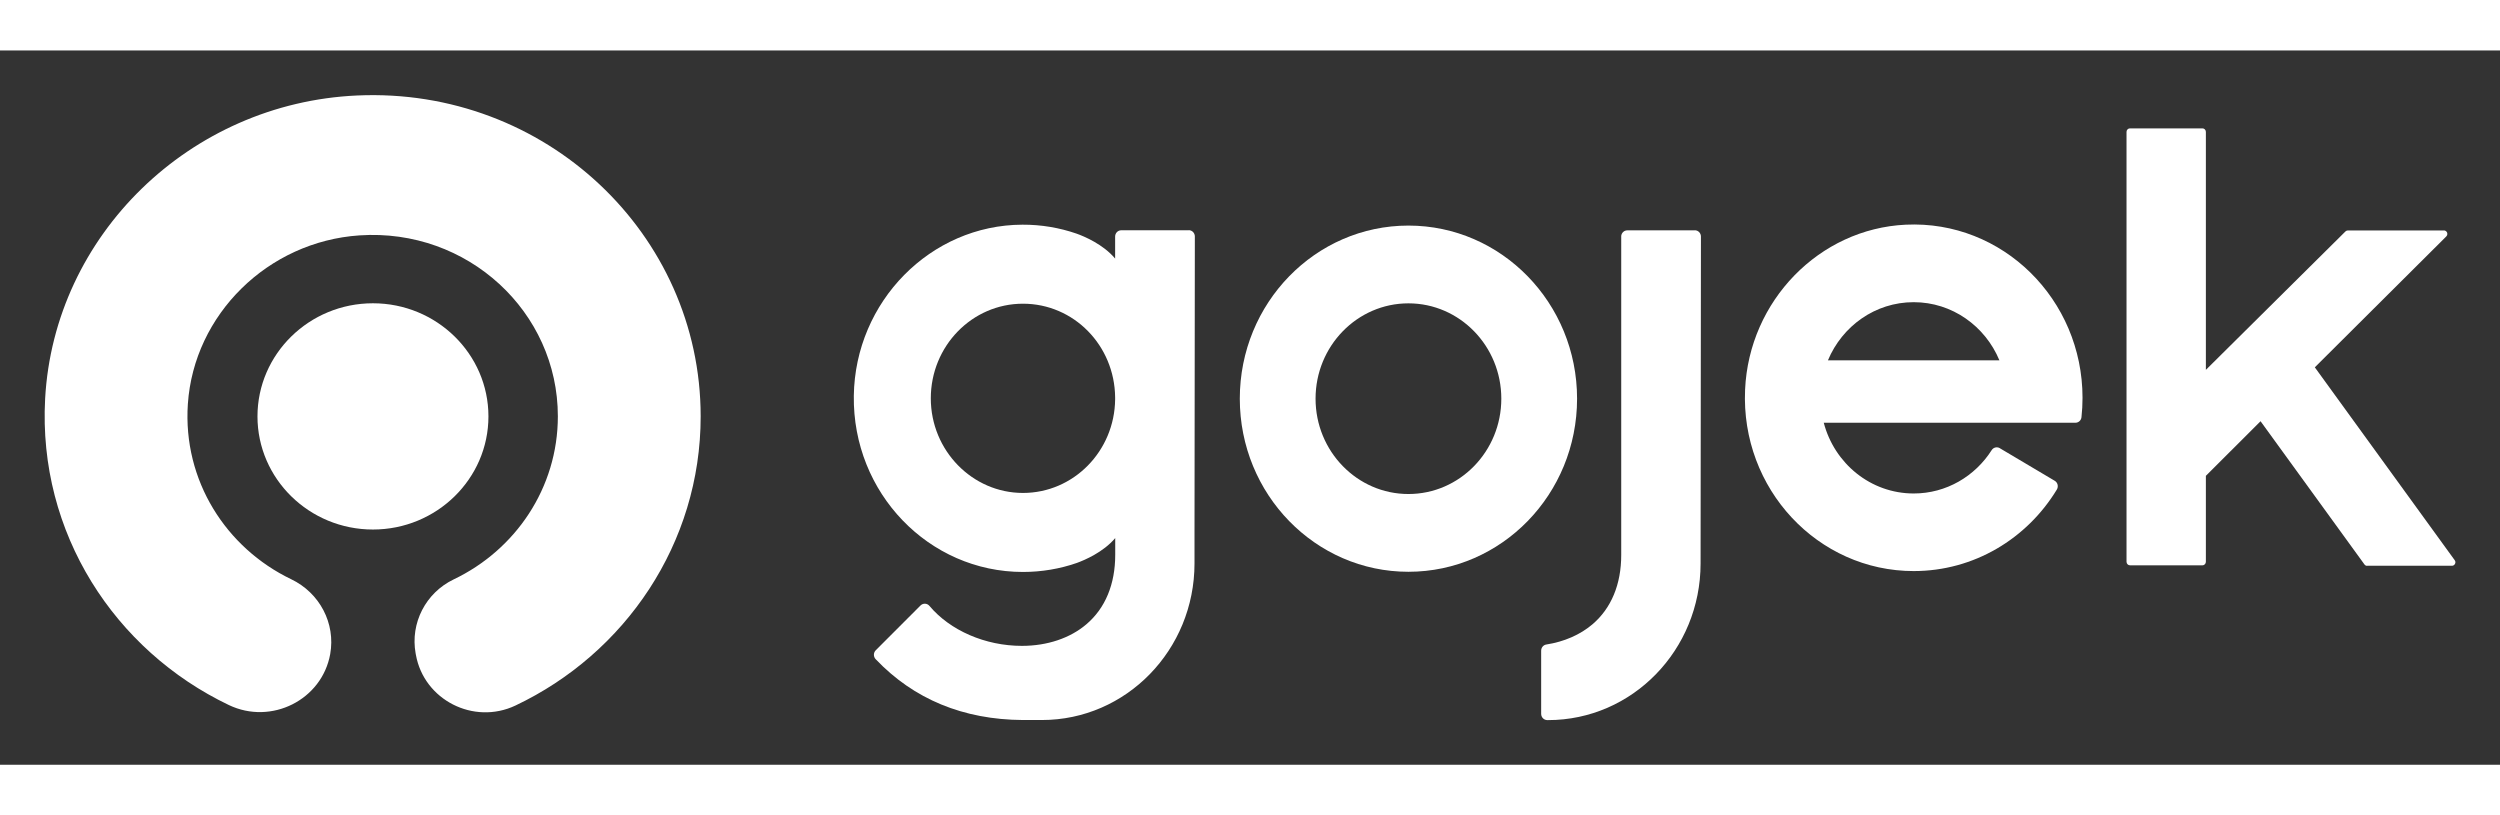 <svg width="92px" height="30px" viewBox="0 0 112 32" fill="none" xmlns="http://www.w3.org/2000/svg">
          <rect x="0" y="0" width="112" height="32" fill="#333333" stroke="none"/>
          <path class="c-header__logo-solv transition-colors duration-100 ease-out fill-current" fill-rule="evenodd" clip-rule="evenodd" d="M15.996 2.017C8.511 2.353 2.421 8.276 2.022 15.603C1.696 21.619 5.141 26.882 10.253 29.325C12.16 30.235 14.423 29.091 14.793 27.044C15.04 25.665 14.323 24.3 13.042 23.687C10.136 22.291 8.186 19.275 8.416 15.841C8.685 11.824 12.004 8.561 16.105 8.284C20.952 7.957 24.992 11.71 24.992 16.39C24.992 19.602 23.089 22.376 20.327 23.695C19.067 24.3 18.376 25.657 18.62 27.01L18.633 27.078C18.993 29.091 21.217 30.235 23.094 29.346C28.002 27.018 31.39 22.091 31.39 16.39C31.386 8.216 24.427 1.634 15.996 2.017Z" fill="#ffffff"></path>
          <path class="c-header__logo-solv transition-colors duration-100 ease-out fill-current" fill-rule="evenodd" clip-rule="evenodd" d="M16.708 21.462C13.854 21.462 11.535 19.189 11.535 16.394C11.535 13.599 13.854 11.326 16.708 11.326C19.562 11.326 21.882 13.599 21.882 16.394C21.882 19.189 19.562 21.462 16.708 21.462V21.462Z" fill="#ffffff"></path>
          <path class="c-header__logo-text transition-colors duration-100 ease-out fill-current" fill-rule="evenodd" clip-rule="evenodd" d="M89.593 17.817C89.467 17.744 89.306 17.78 89.227 17.905C88.484 19.072 87.198 19.847 85.735 19.847C83.804 19.847 82.183 18.503 81.704 16.678H92.979C93.117 16.678 93.235 16.573 93.25 16.432C93.282 16.145 93.297 15.855 93.297 15.56C93.297 11.152 89.715 7.599 85.377 7.805C81.503 7.987 78.357 11.216 78.18 15.193C77.979 19.645 81.44 23.323 85.735 23.323C88.441 23.323 90.812 21.866 92.145 19.674C92.228 19.536 92.189 19.359 92.051 19.278L89.589 17.817H89.593ZM85.735 11.277C87.457 11.277 88.936 12.351 89.573 13.881H81.892C82.53 12.351 84.008 11.277 85.731 11.277H85.735Z" fill="#ffffff"></path>
          <path class="c-header__logo-text transition-colors duration-100 ease-out fill-current" fill-rule="evenodd" clip-rule="evenodd" d="M63.098 7.845C58.925 7.845 55.543 11.317 55.543 15.6C55.543 19.884 58.925 23.355 63.098 23.355C67.27 23.355 70.653 19.884 70.653 15.6C70.653 11.317 67.27 7.845 63.098 7.845V7.845ZM63.098 19.871C60.801 19.871 58.937 17.958 58.937 15.6C58.937 13.243 60.801 11.329 63.098 11.329C65.395 11.329 67.259 13.243 67.259 15.6C67.259 17.958 65.395 19.871 63.098 19.871Z" fill="#ffffff"></path>
          <path class="c-header__logo-text transition-colors duration-100 ease-out fill-current" fill-rule="evenodd" clip-rule="evenodd" d="M75.927 8.059H72.902C72.761 8.059 72.647 8.168 72.631 8.306V22.6C72.631 23.916 72.186 24.99 71.341 25.709C70.79 26.177 70.075 26.488 69.276 26.613C69.142 26.633 69.044 26.75 69.044 26.892V29.718C69.044 29.875 69.166 30 69.32 30H69.351C73.126 30 76.186 26.859 76.186 22.984L76.202 8.338C76.202 8.181 76.08 8.055 75.927 8.055V8.059Z" fill="#ffffff"></path>
          <path class="c-header__logo-text transition-colors duration-100 ease-out fill-current" fill-rule="evenodd" clip-rule="evenodd" d="M53.258 8.055H50.234C50.08 8.055 49.958 8.18 49.958 8.338V8.713V9.323C49.42 8.681 48.566 8.326 48.228 8.205C47.465 7.942 46.651 7.801 45.805 7.805C41.692 7.817 38.309 11.248 38.251 15.471C38.191 19.819 41.605 23.363 45.829 23.363C46.671 23.363 47.485 23.222 48.24 22.96C48.586 22.834 49.427 22.479 49.962 21.845V22.451V22.596C49.962 23.912 49.518 24.986 48.672 25.705C47.941 26.33 46.914 26.674 45.782 26.674C44.138 26.674 42.561 25.983 41.637 24.881C41.534 24.76 41.353 24.752 41.239 24.865L39.234 26.871C39.124 26.98 39.124 27.158 39.23 27.271C40.937 29.063 43.155 29.98 45.825 29.996H46.678C50.454 29.996 53.514 26.855 53.514 22.98V21.611C53.514 21.611 53.514 21.591 53.514 21.579L53.529 8.334C53.529 8.176 53.407 8.051 53.254 8.051L53.258 8.055ZM49.958 15.629C49.935 17.95 48.094 19.823 45.829 19.823C43.564 19.823 41.7 17.925 41.7 15.584C41.7 13.243 43.548 11.345 45.829 11.345C48.11 11.345 49.935 13.219 49.958 15.54V15.629Z" fill="#ffffff"></path>
          <path class="c-header__logo-text transition-colors duration-100 ease-out fill-current" fill-rule="evenodd" clip-rule="evenodd" d="M106.048 23.089C106 23.089 105.953 23.065 105.926 23.024L101.273 16.61L98.823 19.056V22.907C98.823 22.992 98.756 23.065 98.67 23.065H95.421C95.339 23.065 95.268 22.996 95.268 22.907V3.647C95.268 3.562 95.335 3.49 95.421 3.49H98.67C98.752 3.49 98.823 3.558 98.823 3.647V14.309L105.076 8.108C105.104 8.08 105.143 8.063 105.182 8.063H109.489C109.583 8.063 109.619 8.136 109.63 8.16C109.638 8.185 109.662 8.261 109.595 8.33L103.704 14.195L109.972 22.838C110.008 22.887 110.012 22.948 109.984 23C109.957 23.052 109.906 23.085 109.851 23.085H106.051L106.048 23.089Z" fill="#ffffff"></path>
        </svg>